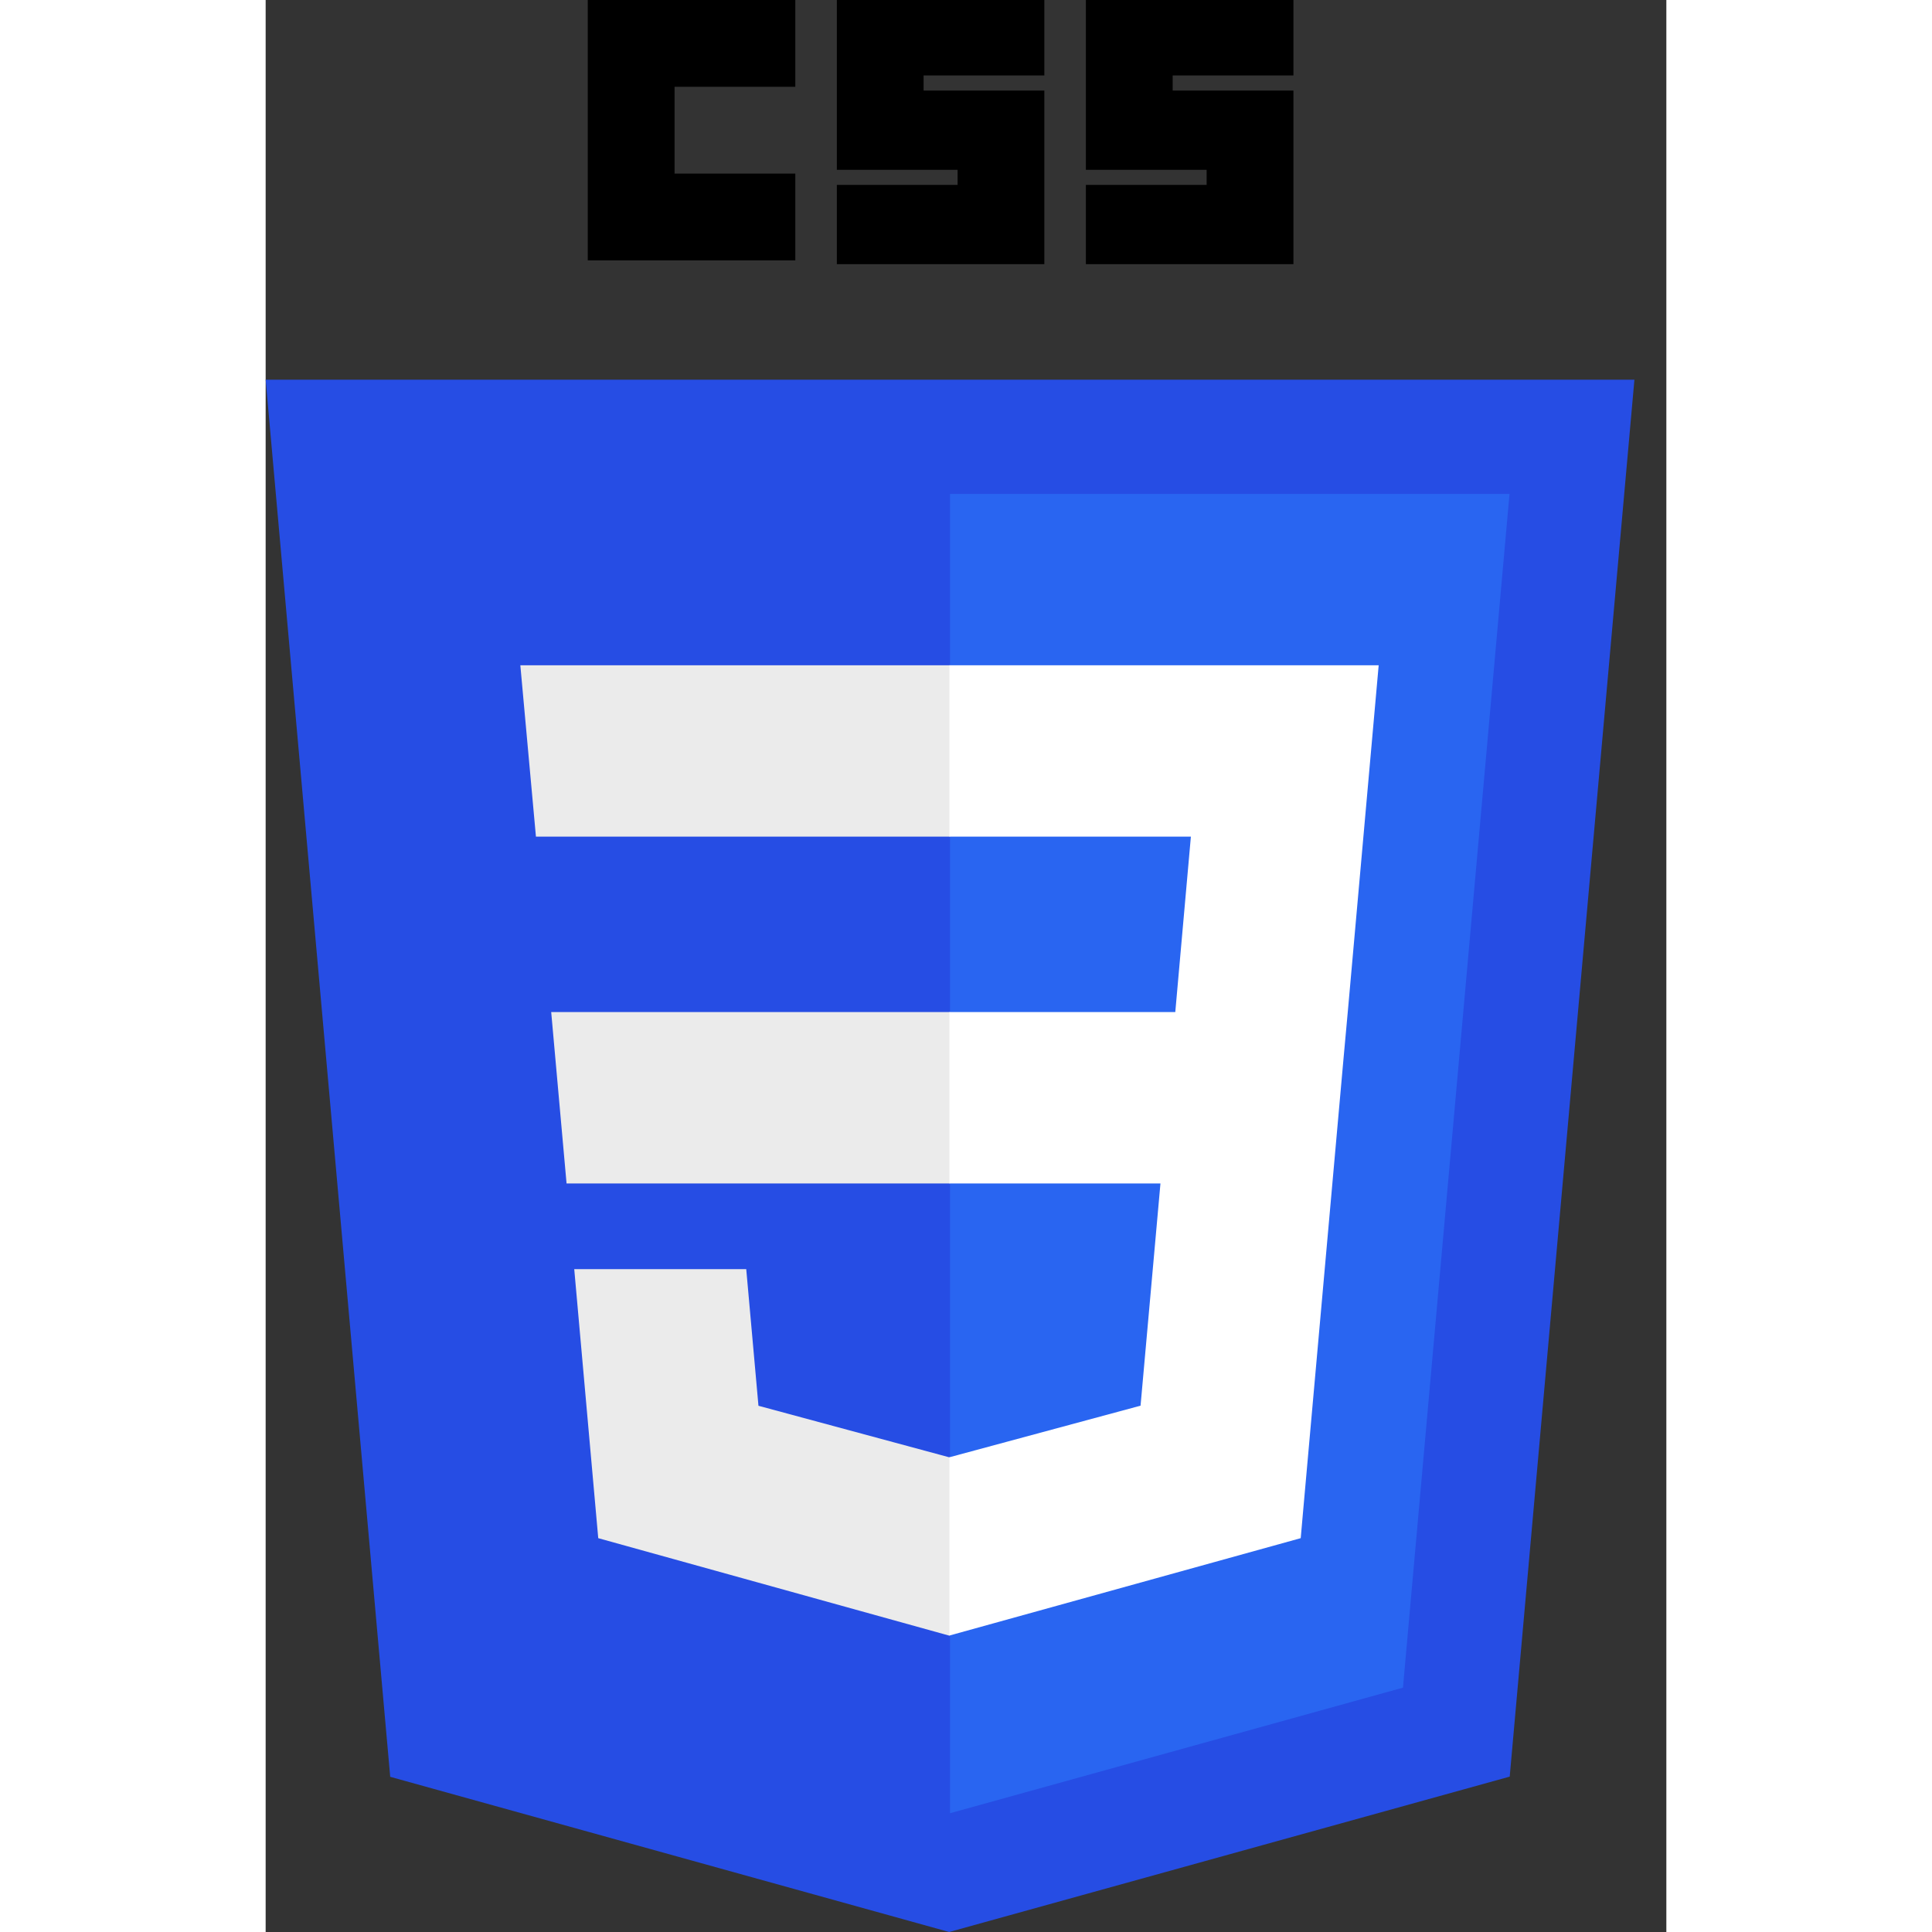 <svg width="160" height="160" viewBox="0 0 29 40" fill="none" xmlns="http://www.w3.org/2000/svg">
<rect x="0" y="0" width="29" height="40" fill="#333333" stroke="none"/>
<g clip-path="url(#clip0_116_159)">
<path d="M28.339 7.861L25.757 36.783L14.152 40L2.579 36.787L0 7.861H28.339Z" fill="#264DE4"/>
<path d="M23.547 34.941L25.753 10.226H14.169V37.541L23.547 34.941Z" fill="#2965F1"/>
<path d="M5.912 20.954L6.23 24.502H14.169V20.954H5.912Z" fill="#EBEBEB"/>
<path d="M14.169 13.774H14.157H5.273L5.596 17.322H14.169V13.774Z" fill="#EBEBEB"/>
<path d="M14.169 33.859V30.168L14.154 30.172L10.203 29.105L9.95 26.276H8.03H6.389L6.886 31.846L14.153 33.864L14.169 33.859Z" fill="#EBEBEB"/>
<path d="M6.669 0H10.966V1.797H8.466V3.594H10.966V5.391H6.669V0Z" fill="black"/>
<path d="M11.826 0H16.122V1.562H13.622V1.875H16.122V5.469H11.826V3.828H14.326V3.516H11.826V0Z" fill="black"/>
<path d="M16.982 0H21.279V1.562H18.779V1.875H21.279V5.469H16.982V3.828H19.482V3.516H16.982V0Z" fill="black"/>
<path d="M18.526 24.502L18.114 29.103L14.157 30.171V33.862L21.43 31.846L21.483 31.247L22.317 21.907L22.404 20.954L23.044 13.774H14.157V17.322H19.156L18.833 20.954H14.157V24.502H18.526Z" fill="white"/>
</g>
<defs>
<clipPath id="clip0_116_159">
<rect width="28.339" height="40" fill="white"/>
</clipPath>
</defs>
</svg>
